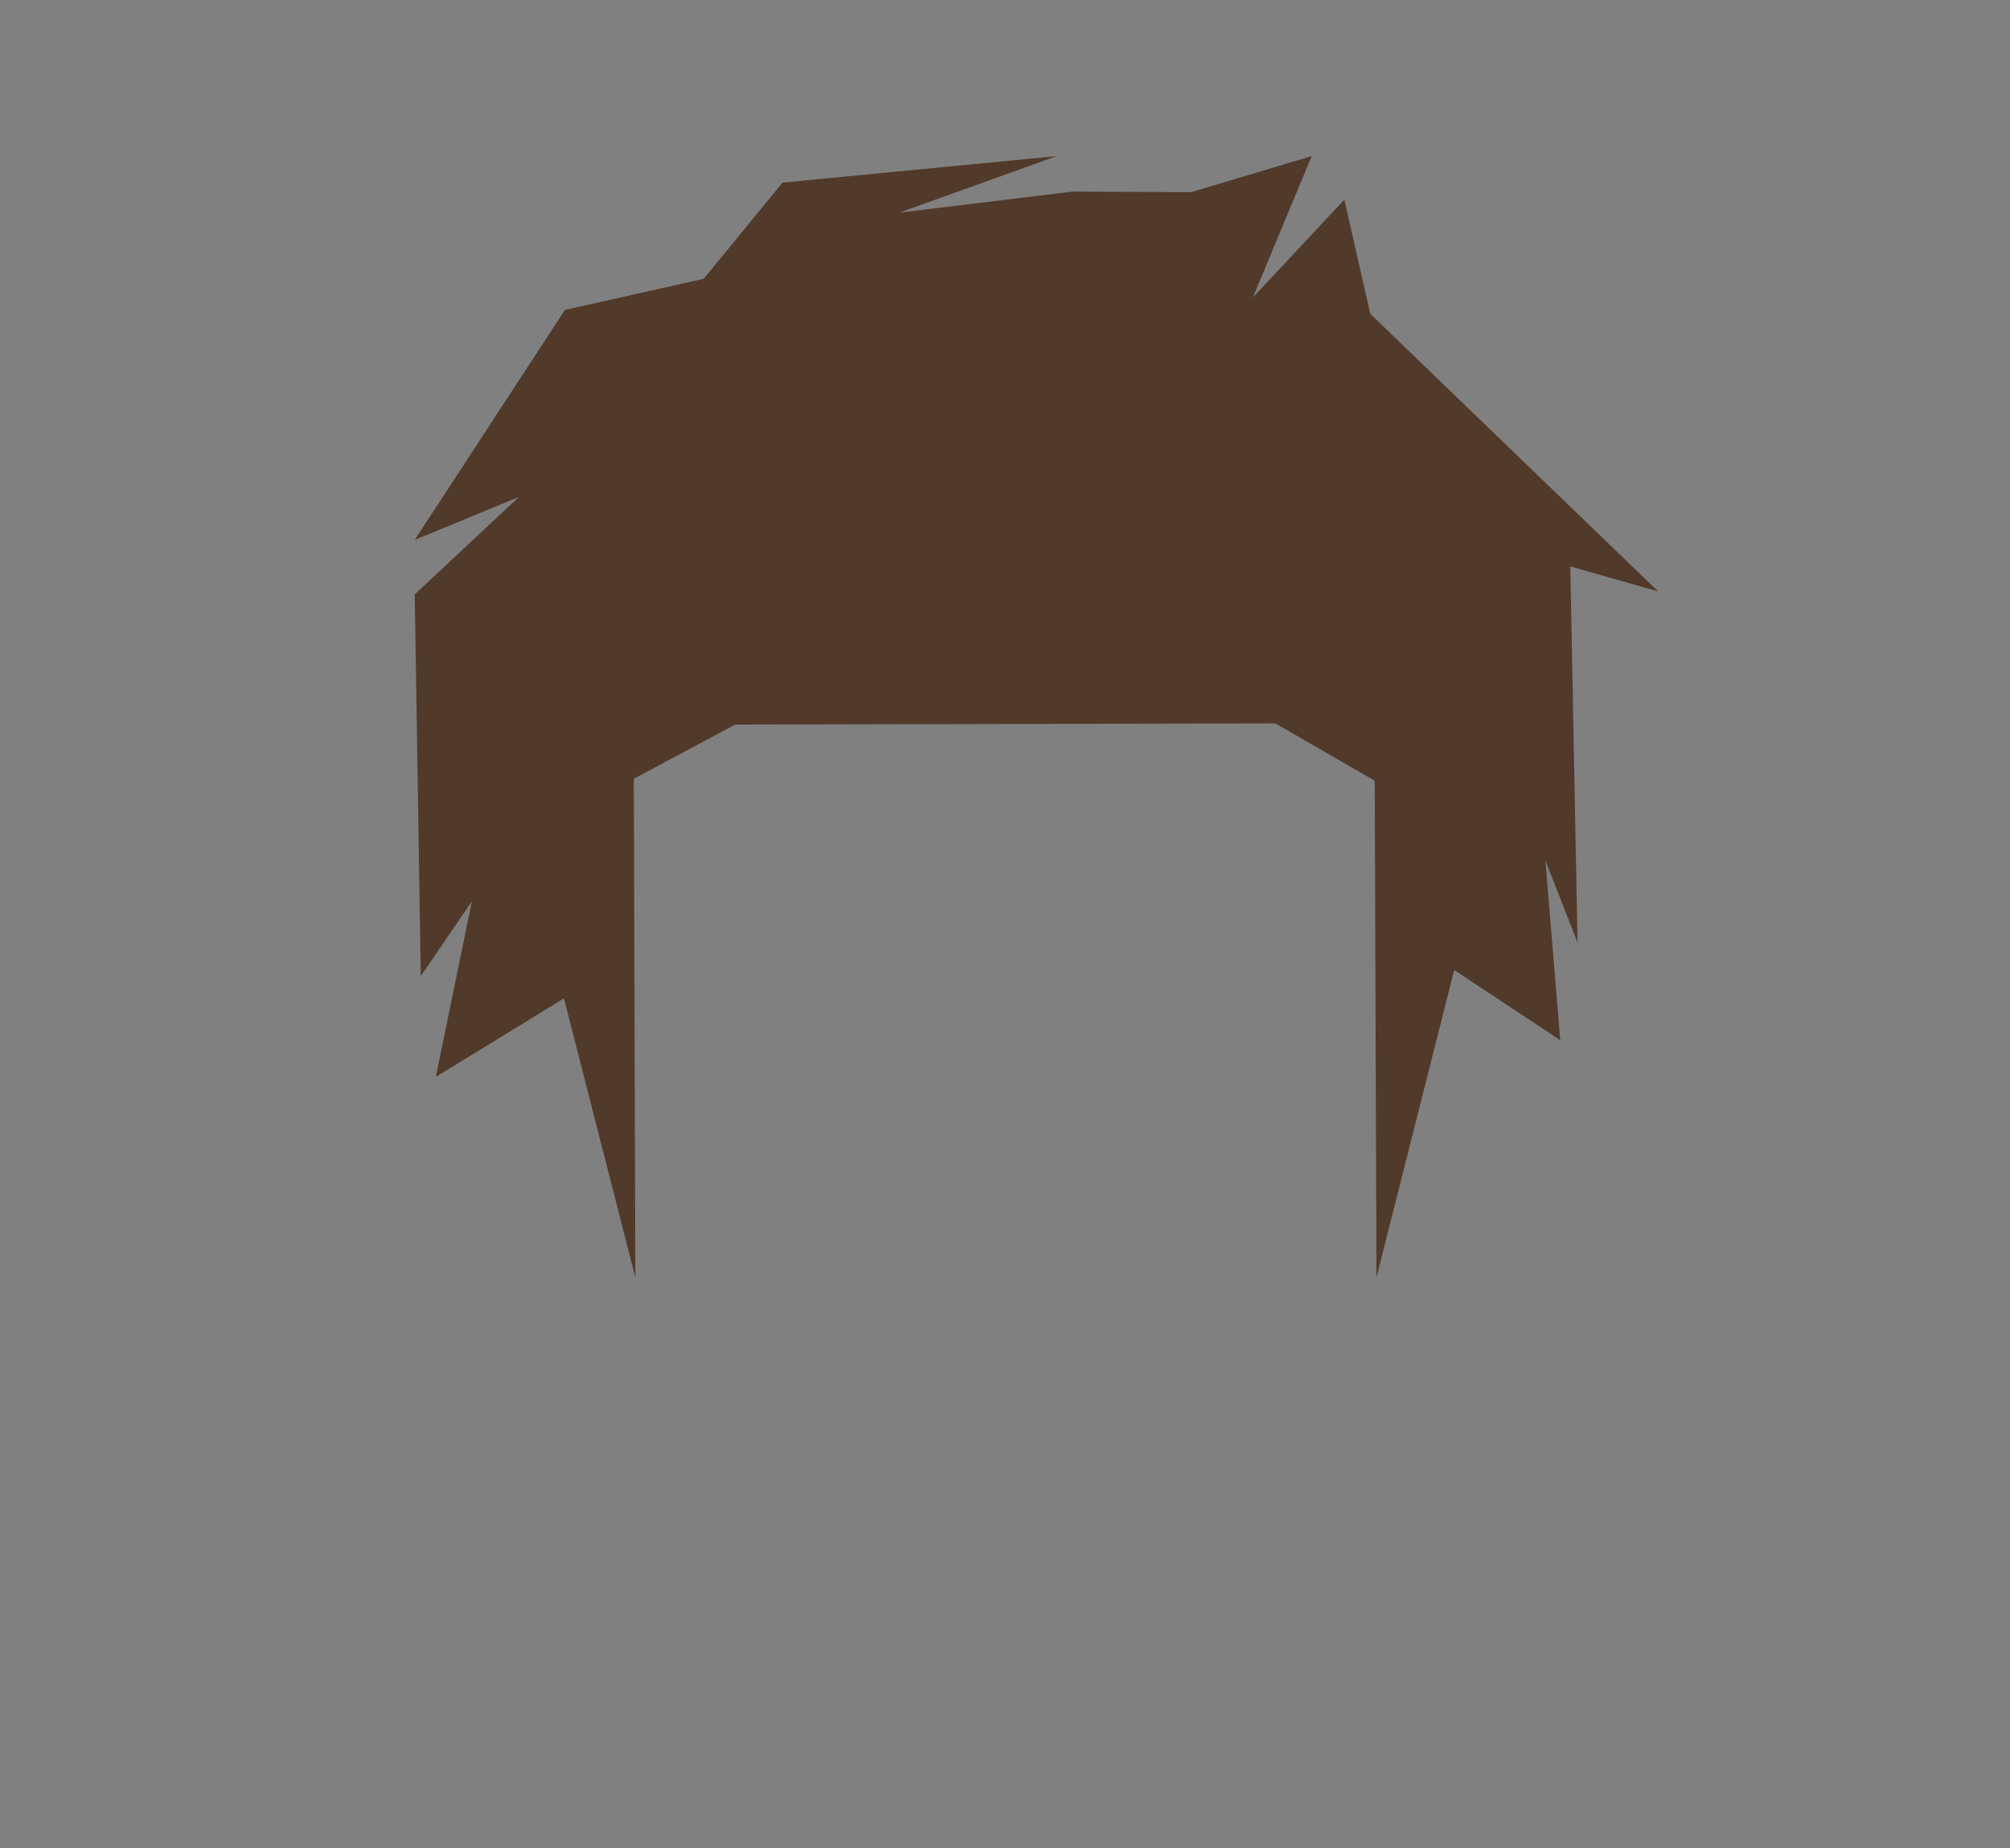 <?xml version="1.0" encoding="UTF-8"?>
<svg width="359px" height="330px" viewBox="0 0 359 330" version="1.1" xmlns="http://www.w3.org/2000/svg" xmlns:xlink="http://www.w3.org/1999/xlink">
    <rect x="0" y="0" width="359" height="330" fill="#808080" stroke="none"/>
    <!-- Generator: Sketch 42 (36781) - http://www.bohemiancoding.com/sketch -->
    <title>Layer_1</title>
    <desc>Created with Sketch.</desc>
    <defs>
        <rect id="path-1" x="0" y="0" width="359" height="329"></rect>
        <mask id="mask-2" maskContentUnits="userSpaceOnUse" maskUnits="objectBoundingBox" x="0" y="0" width="359" height="329" fill="white">
            <use xlink:href="#path-1"></use>
        </mask>
    </defs>
    <g id="variations-SVG" stroke="none" stroke-width="1" fill="none" fill-rule="evenodd">
        <g id="haircuts" transform="translate(-27, -6151)">
            <g id="12" transform="translate(27, 6151.839)">
                <g id="Layer_1">
                    <use id="Rectangle" stroke="#FFFFFF" mask="url(#mask-2)" stroke-width="2" opacity="0.01" xlink:href="#path-1"></use>
                    <polygon id="haircut_color_path" fill="#513A2A" fill-rule="nonzero" points="280.469 100.301 281.759 167.464 276.02 152.816 278.67 184.917 259.732 172.369 245.845 227.262 245.541 138.582 227.788 128.335 131.345 128.54 113.203 138.217 113.475 227.262 100.73 177.447 77.844 191.454 84.273 160.12 75.154 173.464 74.073 105.294 92.688 87.901 74.073 95.566 100.901 54.503 125.68 48.947 139.762 31.774 188.747 27.033 160.611 37.134 191.559 33.374 212.753 33.476 234.276 27.033 223.784 52.267 240.104 34.821 244.748 55.205 296.149 104.766"></polygon>
                </g>
            </g>
        </g>
    </g>
</svg>